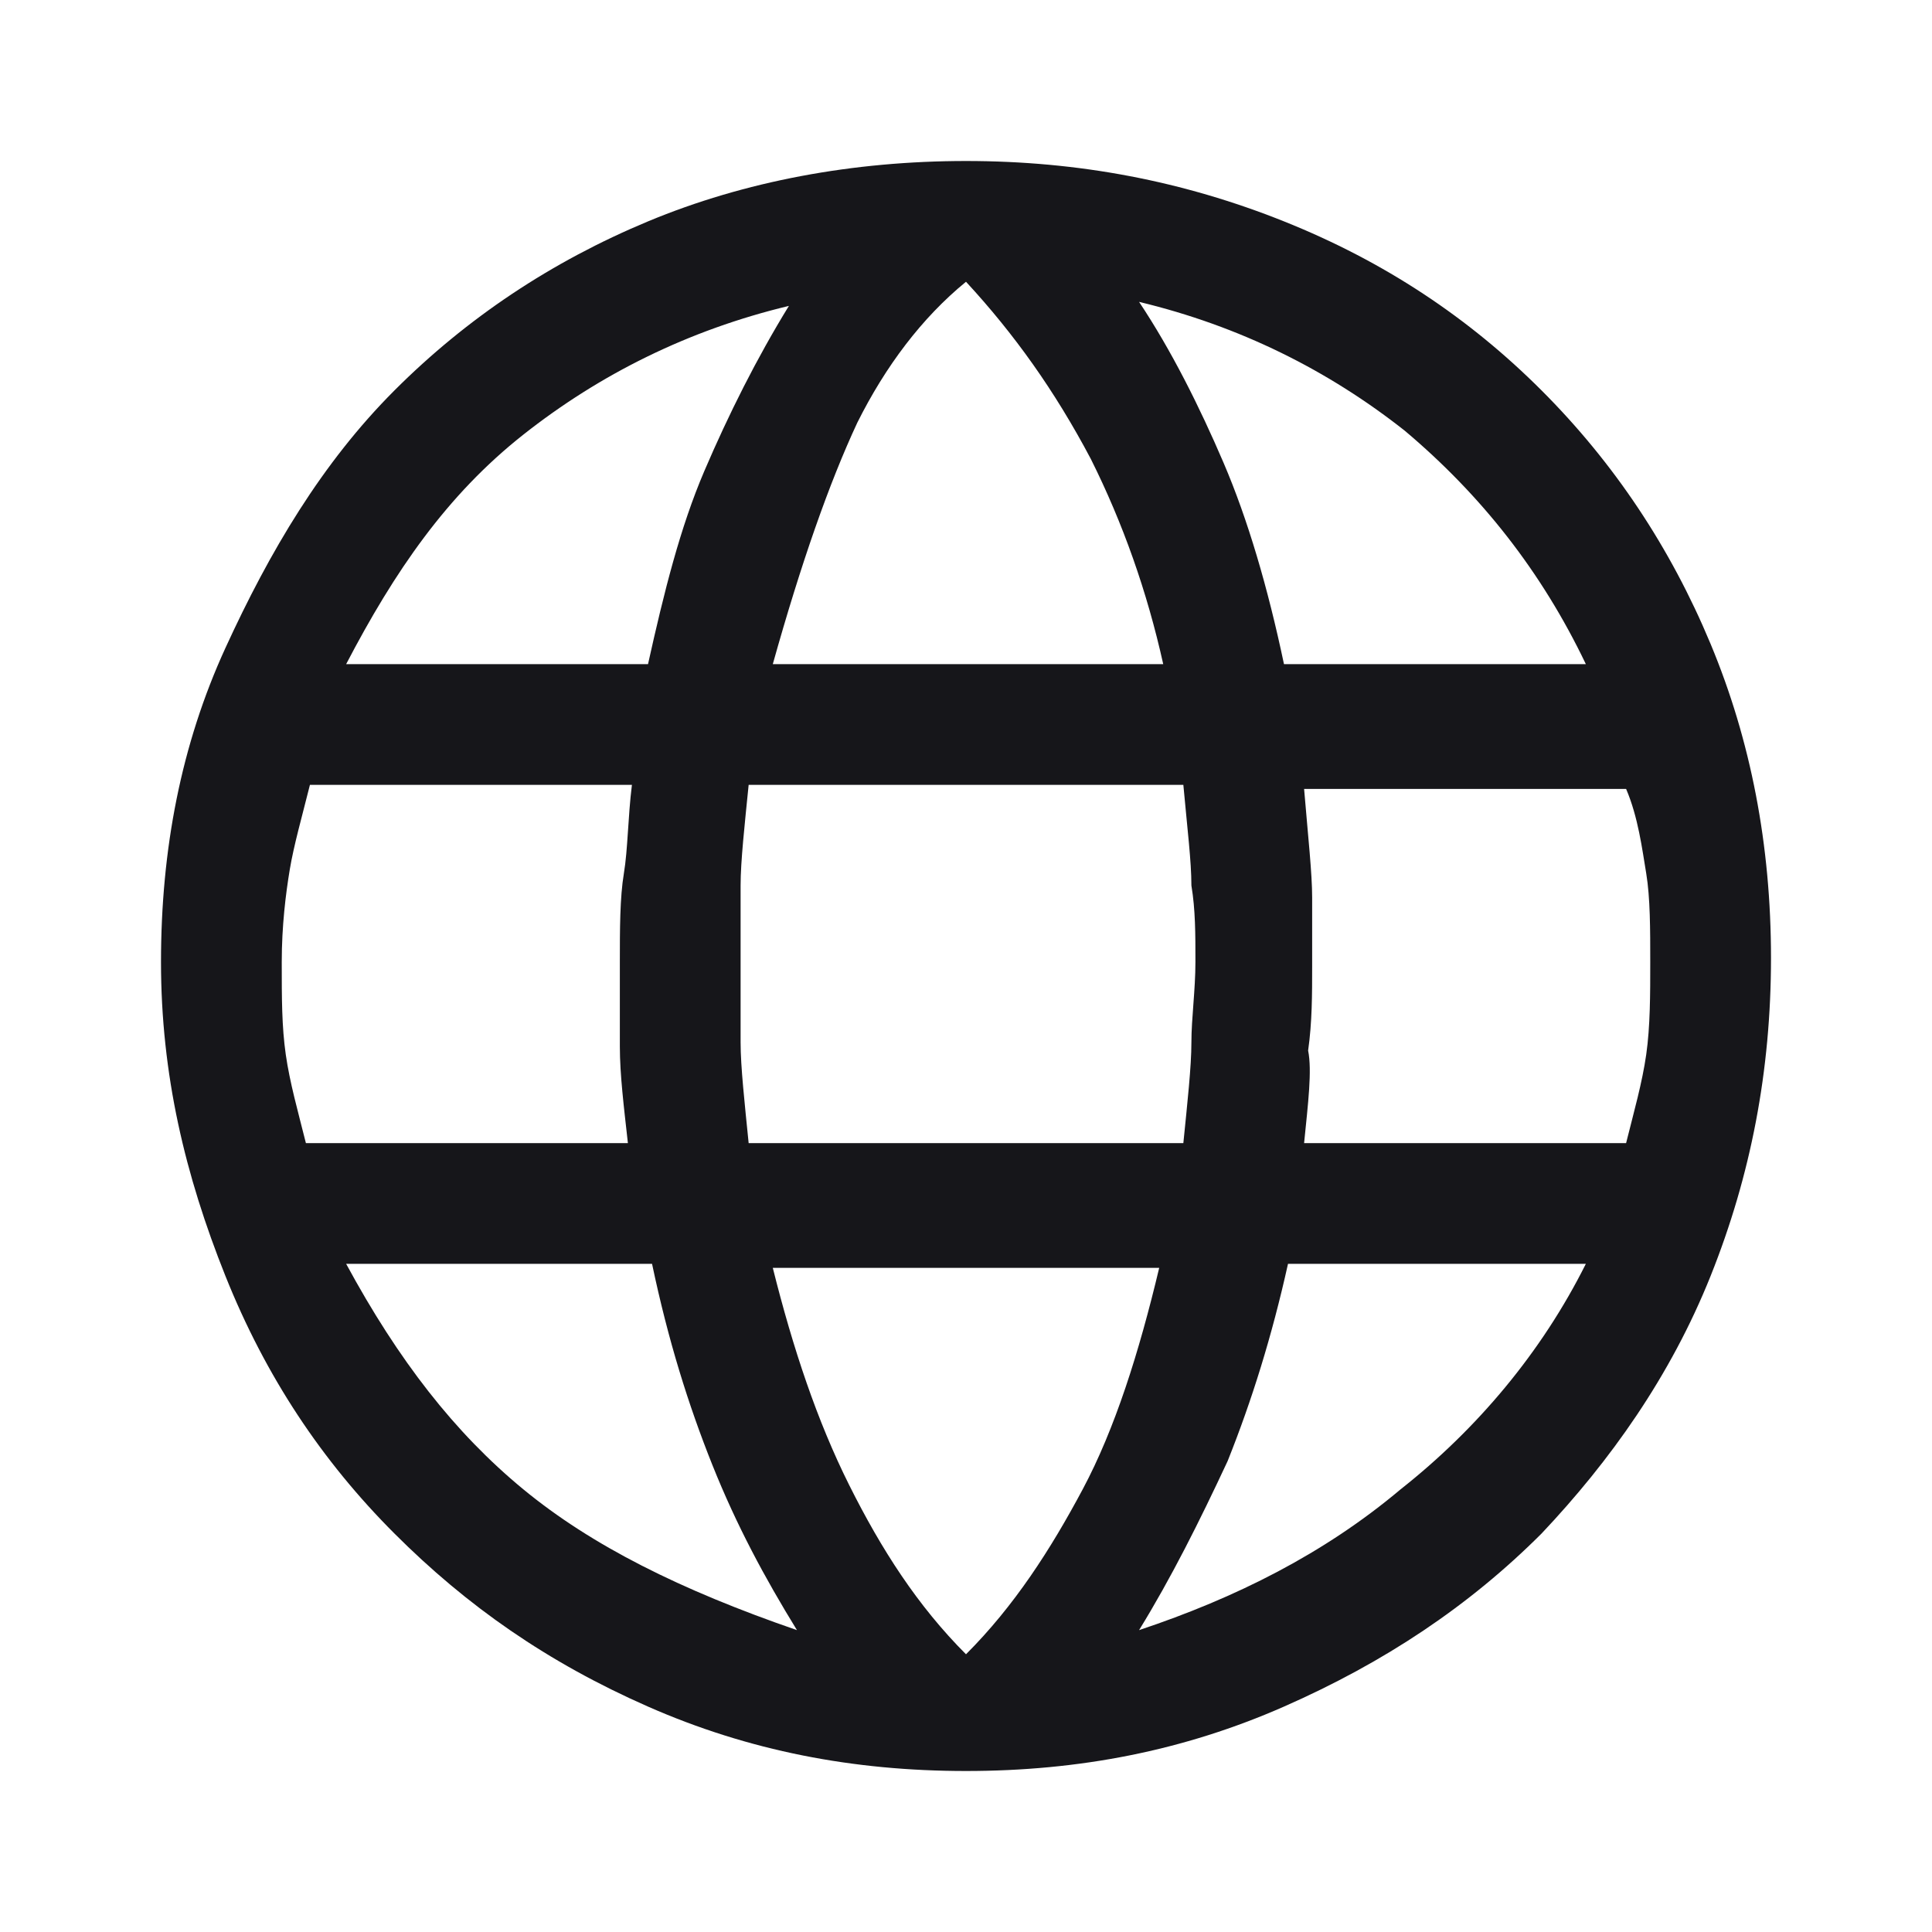 <?xml version="1.0" encoding="utf-8"?>
<!-- Generator: Adobe Illustrator 25.4.1, SVG Export Plug-In . SVG Version: 6.00 Build 0)  -->
<svg version="1.1" id="Layer_1" xmlns:svgjs="http://svgjs.com/svgjs"
	 xmlns="http://www.w3.org/2000/svg" xmlns:xlink="http://www.w3.org/1999/xlink" x="0px" y="0px" viewBox="0 0 48 48"
	 style="enable-background:new 0 0 48 48;" xml:space="preserve">
<style type="text/css">
	.st0{fill:#16161A;}
</style>
<path class="st0" d="M24,44c-2.8,0-5.4-0.5-7.9-1.6s-4.5-2.5-6.3-4.3s-3.2-3.9-4.2-6.4S4,26.7,4,23.9s0.5-5.4,1.6-7.8
	S8,11.5,9.8,9.7s3.9-3.2,6.3-4.2S21.2,4,24,4s5.4,0.5,7.9,1.5s4.6,2.4,6.4,4.2s3.2,3.9,4.2,6.3s1.5,5,1.5,7.8s-0.5,5.4-1.5,7.9
	s-2.5,4.6-4.2,6.4c-1.8,1.8-3.9,3.2-6.4,4.3S26.8,44,24,44z M24,41.1c1.2-1.2,2.1-2.6,2.9-4.1s1.4-3.4,1.9-5.5h-9.6
	c0.5,2,1.1,3.8,1.9,5.4C21.9,38.5,22.8,39.9,24,41.1z M19.8,40.5c-0.8-1.3-1.5-2.6-2.1-4.1s-1.1-3.1-1.5-5H8.6
	c1.3,2.4,2.7,4.2,4.4,5.6C14.7,38.4,16.9,39.5,19.8,40.5z M28.3,40.5c2.4-0.8,4.6-1.9,6.5-3.5c1.9-1.5,3.5-3.4,4.6-5.6H32
	c-0.4,1.8-0.9,3.4-1.5,4.9C29.8,37.8,29.1,39.2,28.3,40.5z M7.6,28.4h8c-0.1-0.9-0.2-1.7-0.2-2.4s0-1.4,0-2.1c0-0.8,0-1.6,0.1-2.2
	s0.1-1.4,0.2-2.2h-8c-0.2,0.8-0.4,1.5-0.5,2.1S7,23,7,23.9s0,1.6,0.1,2.3C7.2,26.9,7.4,27.6,7.6,28.4z M18.6,28.4h10.8
	c0.1-1,0.2-1.9,0.2-2.5s0.1-1.3,0.1-2s0-1.3-0.1-1.9c0-0.6-0.1-1.4-0.2-2.5H18.6c-0.1,1-0.2,1.9-0.2,2.5s0,1.3,0,1.9
	c0,0.7,0,1.4,0,2S18.5,27.4,18.6,28.4z M32.4,28.4h8c0.2-0.8,0.4-1.5,0.5-2.2s0.1-1.5,0.1-2.3s0-1.6-0.1-2.2s-0.2-1.4-0.5-2.1h-8
	c0.1,1.2,0.2,2.1,0.2,2.7s0,1.2,0,1.7c0,0.7,0,1.4-0.1,2.1C32.6,26.6,32.5,27.4,32.4,28.4z M31.9,16.5h7.5c-1.1-2.3-2.6-4.2-4.5-5.8
	c-1.9-1.5-4.1-2.6-6.6-3.2c0.8,1.2,1.5,2.6,2.1,4S31.5,14.6,31.9,16.5z M19.2,16.5h9.7c-0.4-1.8-1-3.5-1.8-5.1
	C26.2,9.7,25.2,8.3,24,7c-1.1,0.9-2,2.1-2.7,3.5C20.6,12,19.9,14,19.2,16.5z M8.6,16.5h7.5c0.4-1.8,0.8-3.4,1.4-4.8s1.3-2.8,2.1-4.1
	c-2.5,0.6-4.7,1.7-6.6,3.2S9.8,14.2,8.6,16.5z"/>
</svg>
